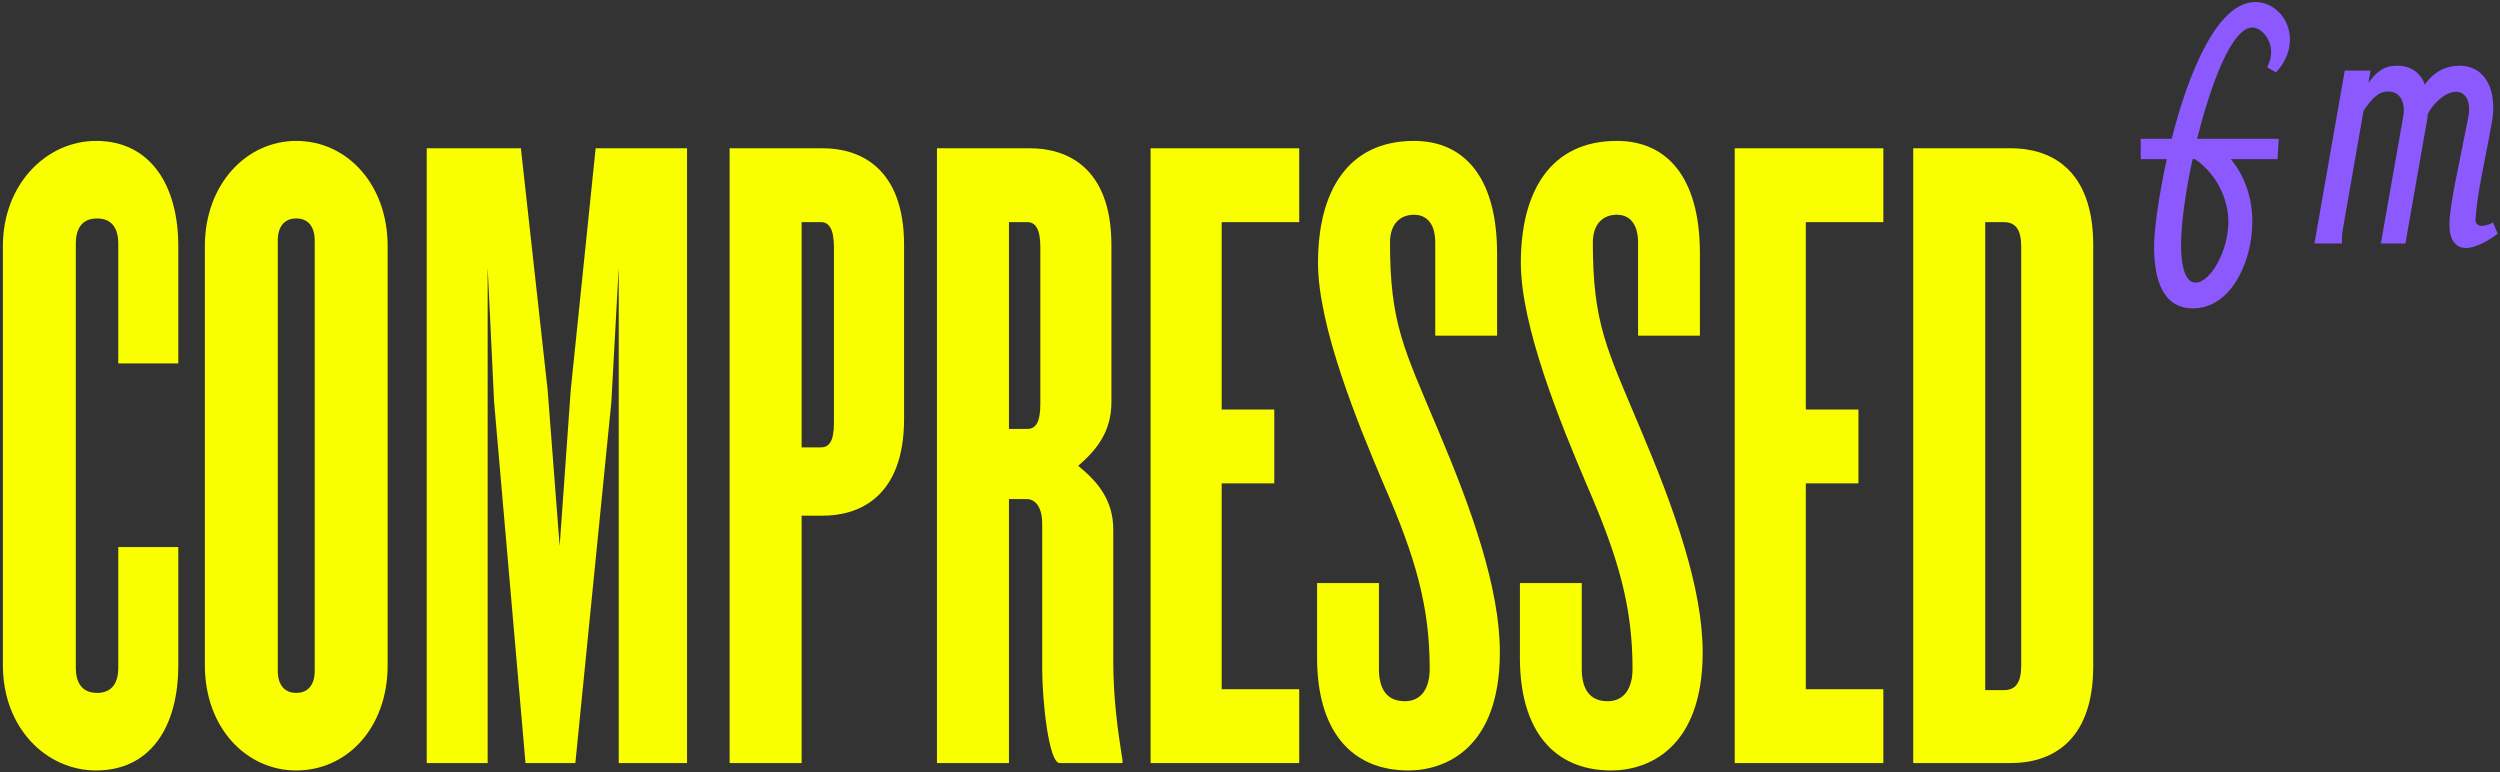 <svg width="842" height="260" viewBox="0 0 842 260" fill="none" xmlns="http://www.w3.org/2000/svg">
<rect x="0" y="0" width="842" height="260" fill="#333333" stroke="none"/>
<path d="M60.045 224.045V184.25H39.836V224.978C39.836 229.641 37.971 233.372 32.686 233.372C27.401 233.372 25.535 229.641 25.535 224.978V81.965C25.535 77.302 27.401 73.571 32.686 73.571C37.971 73.571 39.836 77.302 39.836 81.965V122.382H60.045V82.898C60.045 62.068 50.407 47.456 32.375 47.456C15.586 47.456 0.974 62.068 0.974 82.898V224.045C0.974 245.186 15.586 259.487 32.375 259.487C50.407 259.487 60.045 245.186 60.045 224.045Z" fill="#FAFF00"/>
<path d="M130.555 224.045V82.898C130.555 62.068 116.876 47.456 99.776 47.456C82.988 47.456 68.998 62.068 68.998 82.898V224.045C68.998 245.186 82.988 259.487 99.776 259.487C116.876 259.487 130.555 245.186 130.555 224.045ZM105.994 225.91C105.994 230.574 103.818 233.372 99.776 233.372C95.735 233.372 93.558 230.574 93.558 225.91V81.033C93.558 76.369 95.735 73.571 99.776 73.571C103.818 73.571 105.994 76.369 105.994 81.033V225.91Z" fill="#FAFF00"/>
<path d="M231.395 257V49.943H200.616L192.222 131.398L188.491 183.939L184.449 131.398L175.433 49.943H143.722V257H164.241V90.049L166.417 135.44L176.988 257H193.776L205.901 135.44L208.388 90.049V257H231.395Z" fill="#FAFF00"/>
<path d="M304.494 141.036V82.587C304.494 56.161 289.26 49.943 277.135 49.943H245.735V257H269.985V173.68H277.135C289.26 173.68 304.494 167.462 304.494 141.036ZM280.866 142.59C280.866 148.497 279.312 150.673 276.514 150.673H269.985V74.815H276.514C279.312 74.815 280.866 77.302 280.866 83.209V142.59Z" fill="#FAFF00"/>
<path d="M378.055 257V256.067C376.501 246.119 374.946 235.548 374.946 222.491V178.343C374.946 168.395 369.661 162.177 363.132 156.891C369.661 151.295 374.325 145.077 374.325 135.44V82.587C374.325 56.161 359.091 49.943 346.966 49.943H315.565V257H339.815V168.084H345.722C349.142 168.084 351.007 171.504 351.007 176.167V224.978C351.007 235.859 353.184 257 356.914 257H378.055ZM350.386 136.061C350.386 142.279 348.831 144.456 346.033 144.456H339.815V74.815H346.033C348.831 74.815 350.386 77.302 350.386 83.209V136.061Z" fill="#FAFF00"/>
<path d="M437.575 257V232.128H411.46V162.798H429.181V137.927H411.46V74.815H437.575V49.943H387.521V257H437.575Z" fill="#FAFF00"/>
<path d="M505.151 219.692C505.151 197.93 495.513 171.193 484.321 144.766C472.818 117.408 468.155 109.013 468.155 81.654C468.155 75.436 471.574 72.328 476.238 72.328C480.59 72.328 483.389 75.436 483.389 81.654V113.055H504.219V85.385C504.219 59.581 493.026 47.456 476.238 47.456C453.853 47.456 443.905 64.555 443.905 88.494C443.905 109.946 457.273 142.59 466.289 163.731C476.86 187.981 481.523 204.459 481.523 225.289C481.523 231.817 478.725 236.17 473.129 236.17C466.911 236.17 464.424 231.817 464.424 225.289V196.375H443.594V221.558C443.594 246.119 455.097 259.487 474.373 259.487C486.808 259.487 505.151 252.026 505.151 219.692Z" fill="#FAFF00"/>
<path d="M573.463 219.692C573.463 197.93 563.826 171.193 552.633 144.766C541.13 117.408 536.467 109.013 536.467 81.654C536.467 75.436 539.887 72.328 544.55 72.328C548.903 72.328 551.701 75.436 551.701 81.654V113.055H572.531V85.385C572.531 59.581 561.339 47.456 544.55 47.456C522.166 47.456 512.217 64.555 512.217 88.494C512.217 109.946 525.585 142.59 534.601 163.731C545.172 187.981 549.835 204.459 549.835 225.289C549.835 231.817 547.037 236.17 541.441 236.17C535.223 236.17 532.736 231.817 532.736 225.289V196.375H511.906V221.558C511.906 246.119 523.409 259.487 542.685 259.487C555.121 259.487 573.463 252.026 573.463 219.692Z" fill="#FAFF00"/>
<path d="M634.314 257V232.128H608.199V162.798H625.92V137.927H608.199V74.815H634.314V49.943H584.26V257H634.314Z" fill="#FAFF00"/>
<path d="M704.999 224.356V82.587C704.999 56.161 689.765 49.943 677.33 49.943H644.375V257H677.33C689.765 257 704.999 250.782 704.999 224.356ZM680.749 224.045C680.749 229.952 678.884 232.439 674.842 232.439H668.624V74.815H674.842C678.884 74.815 680.749 77.302 680.749 83.209V224.045Z" fill="#FAFF00"/>
<path d="M729.775 53.601C727.017 66.166 725.485 77.607 725.485 83.022C725.485 94.156 728.447 103.861 738.56 103.861C751.432 103.861 758.583 88.129 758.583 74.645C758.583 65.655 755.416 58.504 751.33 53.601H767.062L767.471 46.756H739.991C744.792 27.551 751.841 9.265 758.583 9.265C761.443 9.265 764.917 12.943 764.917 17.54C764.917 19.174 764.508 20.911 763.589 22.648L766.551 24.384C769.82 20.911 771.25 17.029 771.25 13.351C771.25 5.996 765.632 0.684 759.605 0.684C746.835 0.684 737.13 24.282 731.41 46.756H720.99V53.601H729.775ZM739.276 53.601C746.018 58.198 750.513 66.37 750.513 74.747C750.513 84.452 744.486 95.178 739.48 95.178C734.883 95.178 734.576 85.78 734.576 82.715C734.576 75.666 736.007 64.838 738.458 53.601H739.276Z" fill="#8C59FF"/>
<path d="M779.501 82H788.797C788.593 79.957 789.002 77.505 789.41 75.258L796.05 37.256C799.013 32.965 801.158 30.82 804.325 30.82C808.513 30.82 810.148 34.6 809.433 39.095L801.873 82H810.148L817.299 41.24C817.503 40.218 817.605 39.197 817.707 38.277C819.444 35.008 823.428 30.922 827.208 30.922C830.681 30.922 832.213 34.6 831.396 39.095L826.799 62.08C825.88 66.983 824.96 72.193 824.96 75.666C824.96 81.591 827.719 83.532 830.477 83.532C833.848 83.532 838.649 80.774 841.203 78.731L839.671 74.951C838.956 75.36 837.219 76.075 835.891 76.075C834.767 76.075 833.746 75.564 833.746 74.032C834.257 66.677 835.789 59.219 837.321 51.455C837.934 48.391 838.649 44.815 839.262 41.24C841.101 30.922 837.526 22.137 828.229 22.137C824.143 22.137 819.955 23.873 816.686 28.47C815.256 24.588 812.191 22.137 807.287 22.137C803.405 22.137 800.647 23.669 797.685 27.96L798.4 23.771H789.717L779.501 82Z" fill="#8C59FF"/>
</svg>
